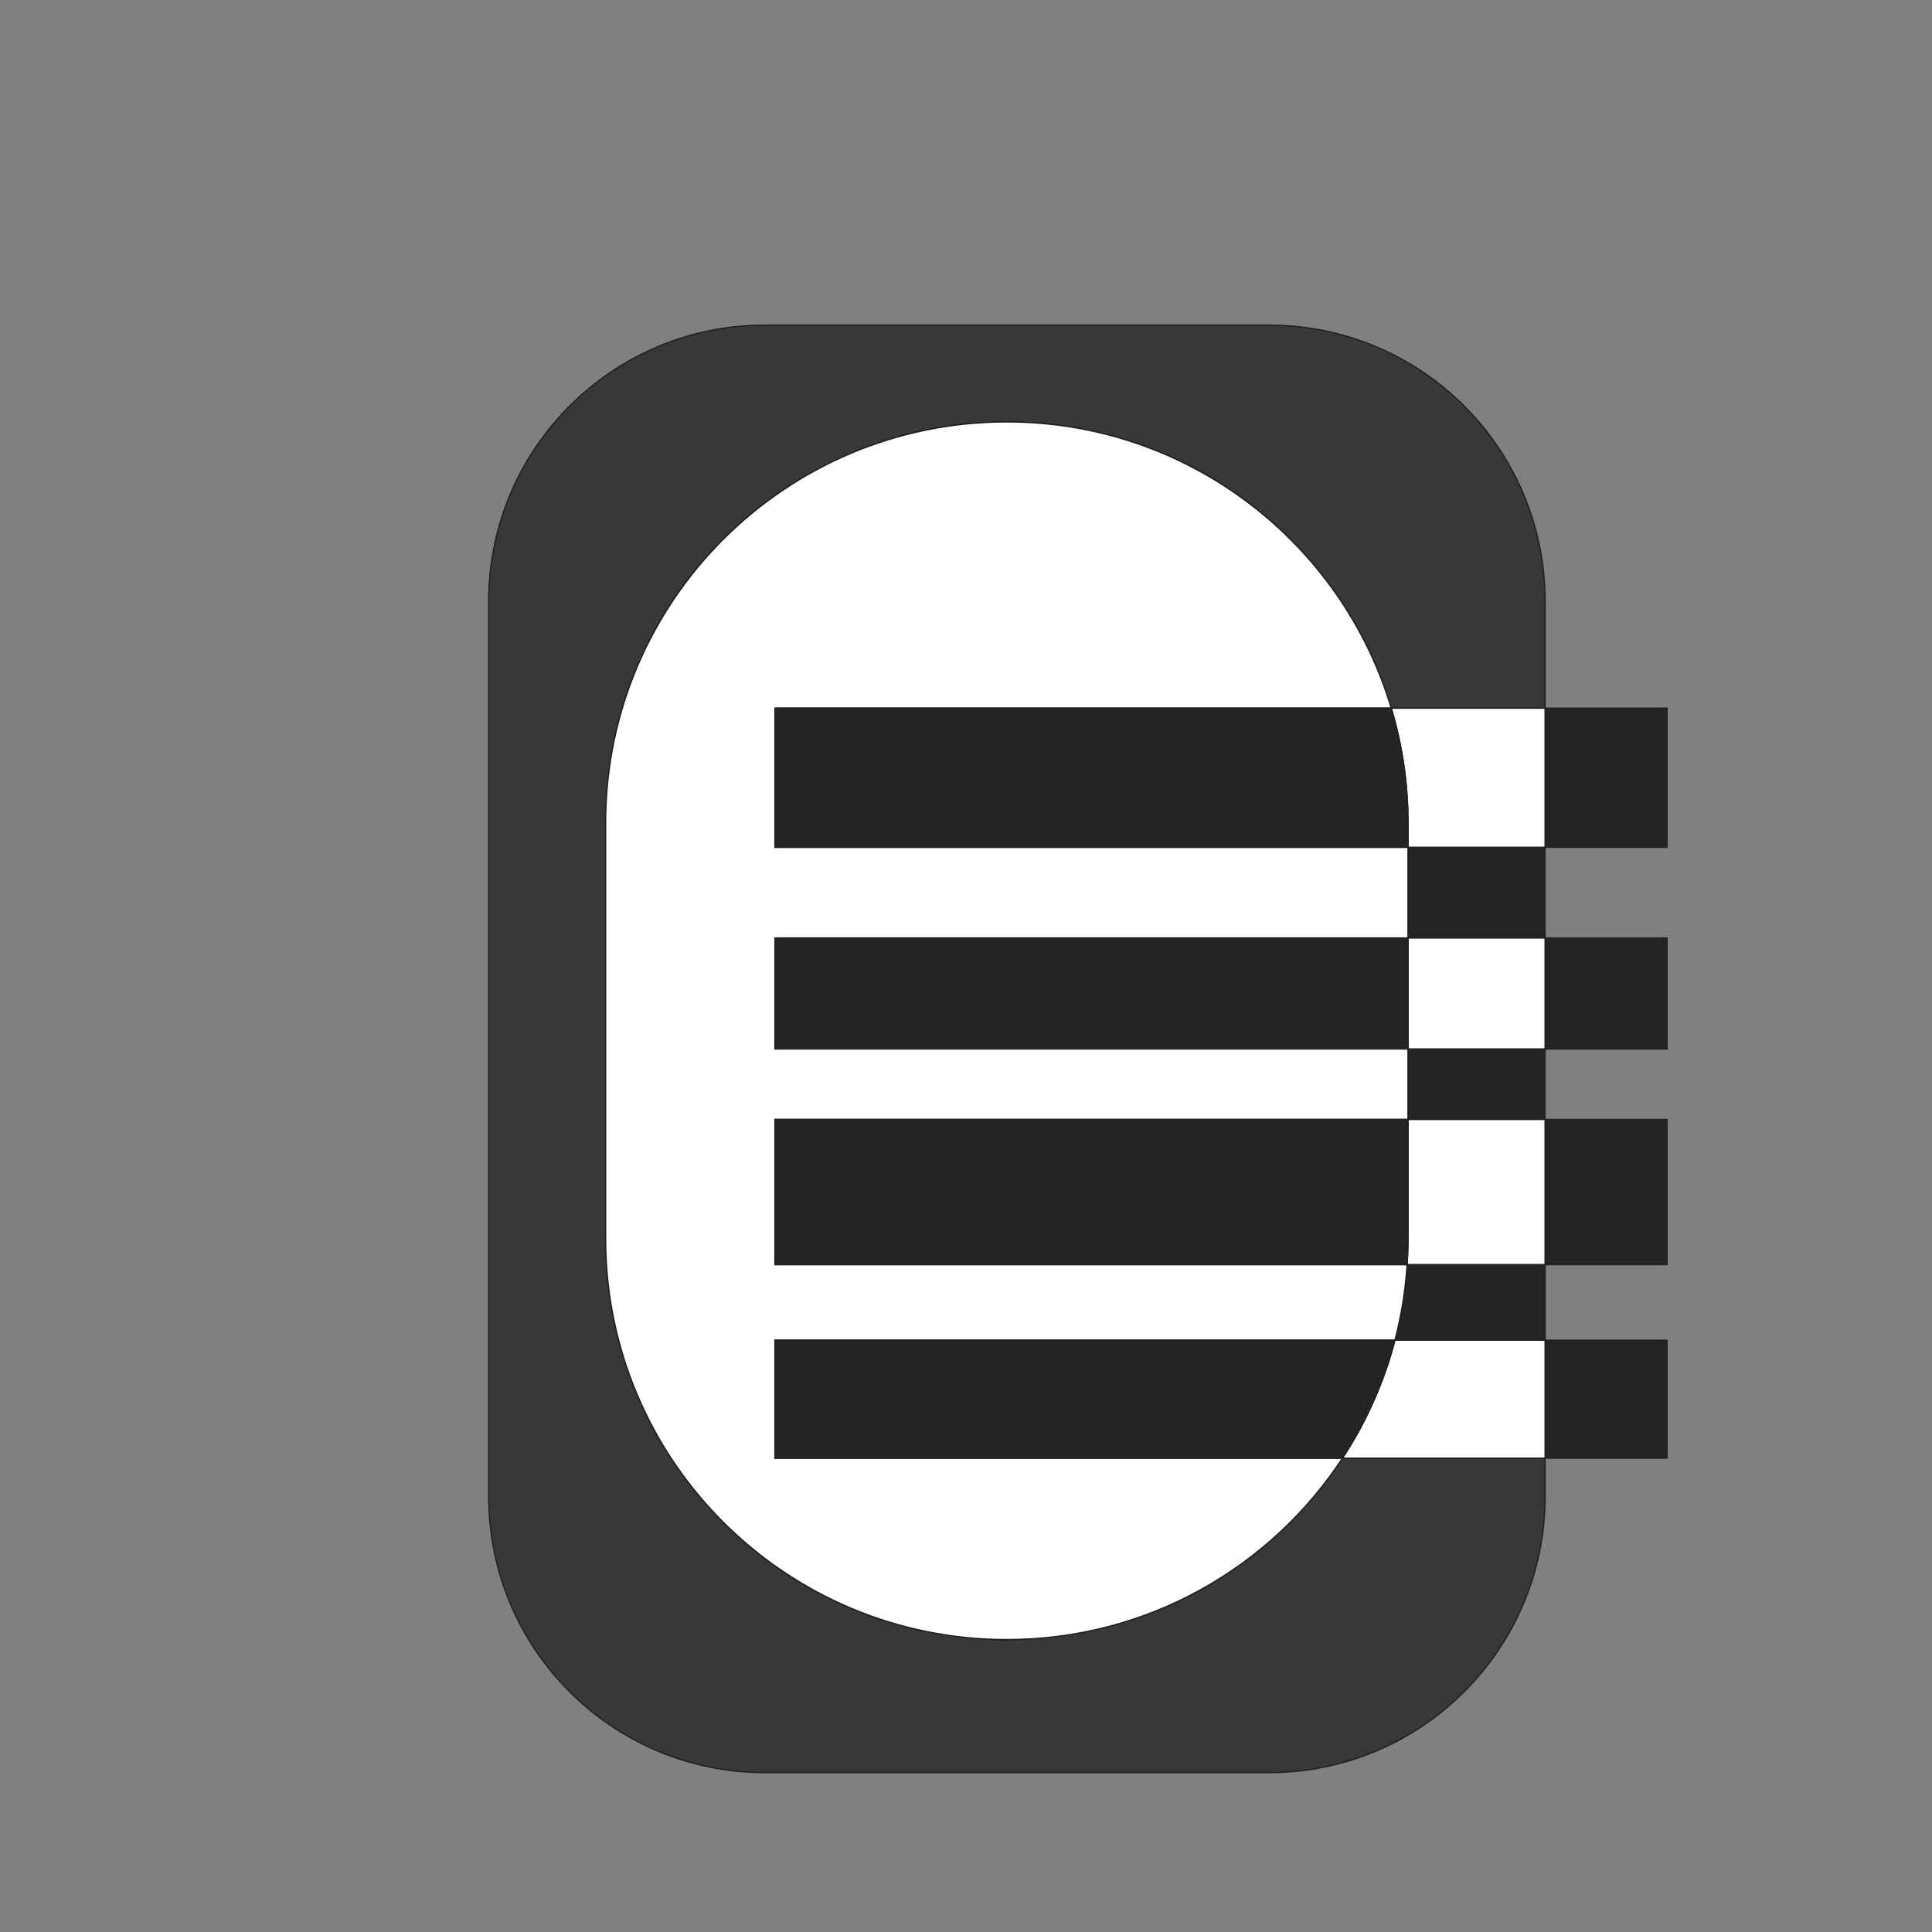 <?xml version="1.0" encoding="UTF-8"?>
<svg id="Layer_1" data-name="Layer 1" xmlns="http://www.w3.org/2000/svg" viewBox="0 0 1500 1500">
  <rect x="0" y="0" width="1500" height="1500" fill="#808080" stroke="none"/>
  <defs>
    <style>
      .cls-1 {
        fill: #383838;
      }

      .cls-1, .cls-2, .cls-3 {
        stroke: #231f20;
        stroke-linecap: round;
        stroke-miterlimit: 10;
      }

      .cls-2 {
        fill: #fff;
      }

      .cls-3 {
        fill: #242424;
      }
    </style>
  </defs>
  <path class="cls-3" d="M1083.03,1040.53h116.57v-58.7h-107.11c-1.3,20.15-4.5,39.77-9.45,58.7Z"/>
  <path class="cls-1" d="M781.68,1272.96h0c-172.02,0-311.48-139.45-311.48-311.48v-322.44c0-172.02,139.45-311.48,311.48-311.48h0c141.02,0,260.12,93.72,298.49,222.26h119.42v-82.96c0-118.43-96.01-214.43-214.43-214.43h-391.3c-118.43,0-214.43,96.01-214.43,214.43v694.96c0,118.43,96.01,214.43,214.43,214.43h391.3c118.43,0,214.43-96.01,214.43-214.43v-29.74h-157.3c-55.65,84.83-151.58,140.87-260.61,140.87Z"/>
  <rect class="cls-3" x="1093.16" y="814.35" width="106.43" height="54.78"/>
  <rect class="cls-3" x="1093.16" y="657.83" width="106.43" height="70.43"/>
  <path class="cls-2" d="M601.68,549.83h478.49c-38.37-128.54-157.47-222.26-298.49-222.26h0c-172.02,0-311.48,139.45-311.48,311.48v322.44c0,172.02,139.45,311.48,311.48,311.48h0c109.03,0,204.97-56.04,260.61-140.87h-440.61v-91.57h481.35c4.95-18.92,8.15-38.55,9.45-58.7h-490.8v-112.7h491.48v-54.78h-491.48v-86.09h491.48v-70.43h-491.48v-108Z"/>
  <rect class="cls-3" x="1199.6" y="549.83" width="94.7" height="108"/>
  <path class="cls-2" d="M1093.16,639.05v18.78h106.43v-108h-119.42c8.44,28.27,12.99,58.21,12.99,89.22Z"/>
  <path class="cls-3" d="M1080.17,549.83h-478.49v108h491.48v-18.78c0-31.01-4.55-60.95-12.99-89.22Z"/>
  <rect class="cls-3" x="1199.6" y="728.27" width="94.7" height="86.09"/>
  <rect class="cls-2" x="1093.16" y="728.27" width="106.43" height="86.09"/>
  <rect class="cls-3" x="601.68" y="728.27" width="491.48" height="86.09"/>
  <rect class="cls-3" x="1199.6" y="869.14" width="94.7" height="112.7"/>
  <path class="cls-2" d="M1093.16,961.48c0,6.84-.24,13.62-.68,20.35h107.11v-112.7h-106.43v92.35Z"/>
  <path class="cls-3" d="M601.68,981.83h490.8c.43-6.73.68-13.51.68-20.35v-92.35h-491.48v112.7Z"/>
  <rect class="cls-3" x="1199.6" y="1040.53" width="94.7" height="91.57"/>
  <path class="cls-2" d="M1042.3,1132.09h157.3v-91.57h-116.57c-8.63,32.97-22.52,63.81-40.73,91.57Z"/>
  <path class="cls-3" d="M601.68,1132.09h440.61c18.21-27.76,32.11-58.59,40.73-91.57h-481.35v91.57Z"/>
</svg>